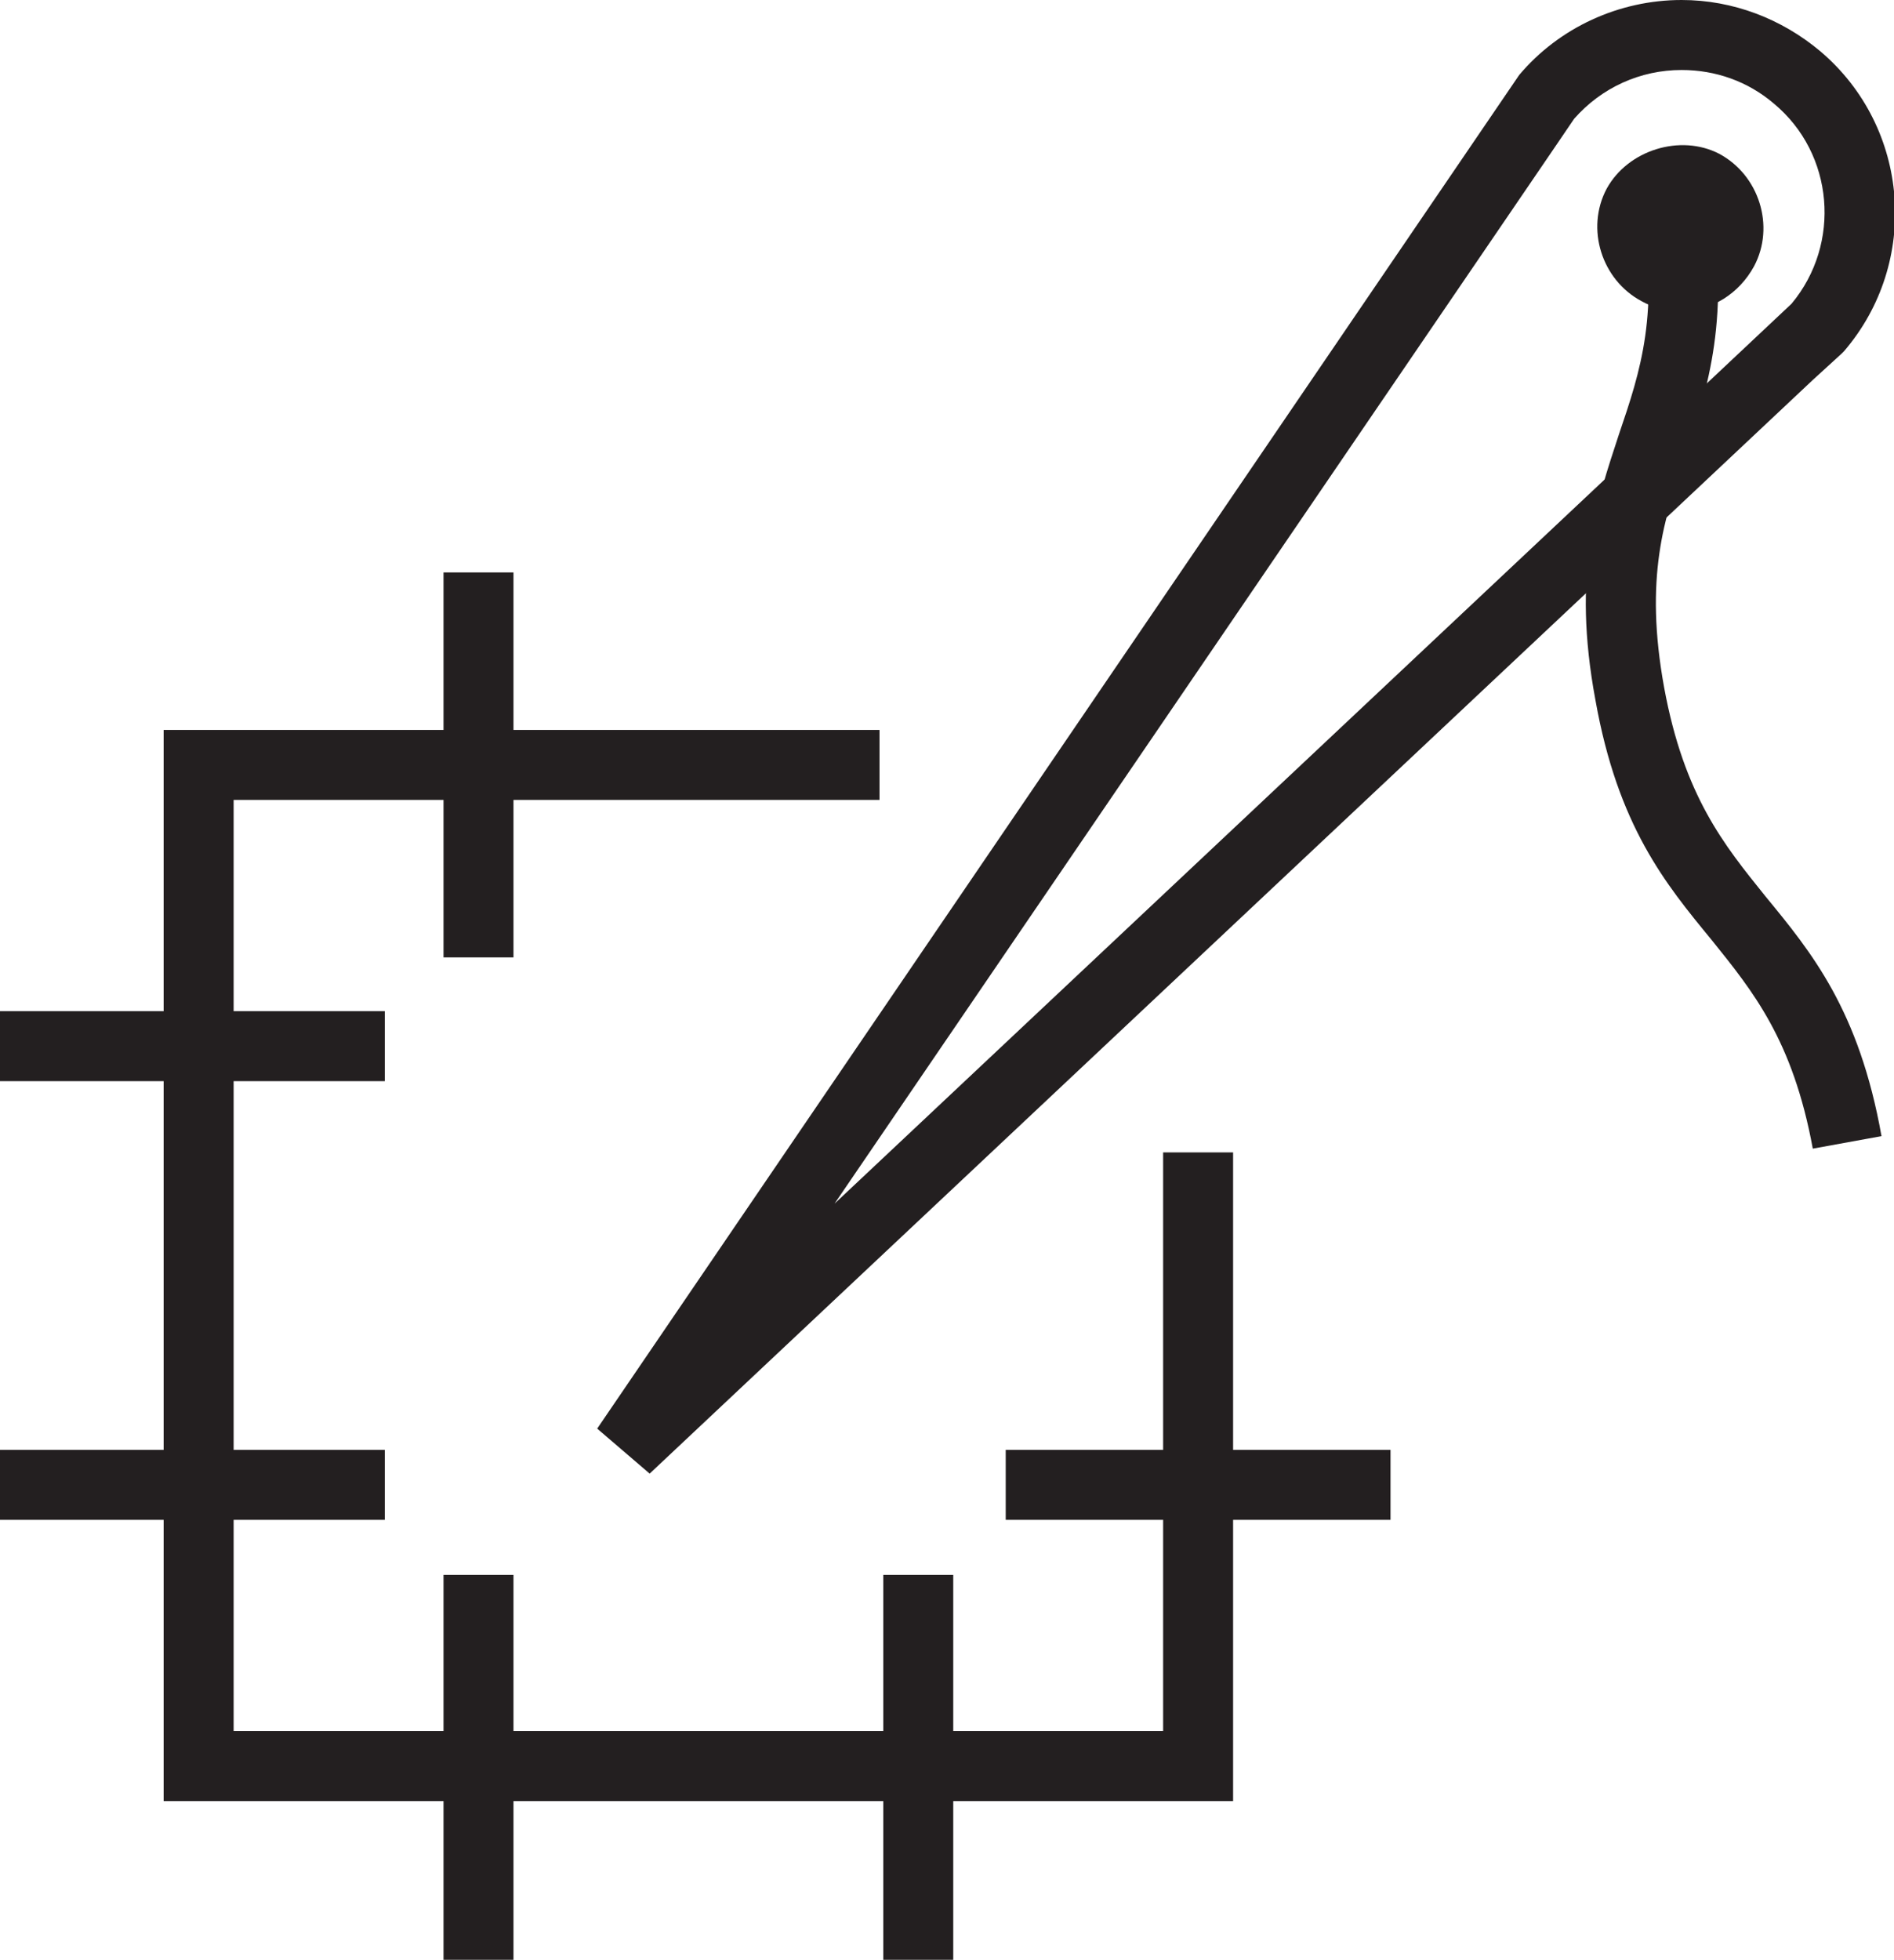 <?xml version="1.0" encoding="utf-8"?><svg xmlns="http://www.w3.org/2000/svg" viewBox="0 0 151.6 156.8"><path fill="#231F20" d="M145.1 91.9c-1.6-8.7-4.8-12.6-8.1-16.7-3.7-4.5-7.5-9.1-9.3-19.2-1.9-10.2.1-15.8 1.9-21.3 1.7-5 3.3-9.7 1.7-18.5l5.5-1c1.8 10.2-.1 15.8-1.9 21.3-1.7 5-3.3 9.7-1.7 18.5 1.6 8.7 4.8 12.6 8.1 16.7 3.7 4.5 7.5 9.1 9.3 19.2l-5.5 1zm-46.4 52.2H13.1V58.4h57.3V64H18.7v74.5h74.4V92.2h5.6z"/><path fill="#231F20" d="M0 80.9h30.8v5.6H0zM0 116h30.8v5.6H0zm80.5 0h30.8v5.6H80.5zm-45-70.2h5.6v30.8h-5.6zm0 80.2h5.6v30.8h-5.6zm35.2 0h5.6v30.8h-5.6zM52 117.9l-4.2-3.6L121.6 6c3.2-3.8 8-6 13-6 4.1 0 8 1.5 11.1 4.1 7.2 6.1 8 16.9 1.9 24l-.2.2-2.3 2.1L52 117.9zM126 9.5l-1.7 2.5-57.5 84.3 76.6-72c4-4.8 3.4-12-1.4-16-2.1-1.8-4.7-2.7-7.4-2.7-3.3 0-6.4 1.4-8.6 3.9z"/><path fill="#231F20" d="M134.5 24.9c-1.1 0-2.2-.3-3.1-.8-3.2-1.7-4.5-5.8-2.8-9 1.7-3.1 5.9-4.4 9-2.8 3.2 1.7 4.5 5.8 2.8 9-1.2 2.2-3.4 3.6-5.9 3.6zm0-7.8c-.3 0-.7.2-.9.6-.3.5-.1 1.2.4 1.4.4.2 1.1.2 1.4-.4.3-.5.1-1.2-.4-1.4-.2-.1-.3-.2-.5-.2z"/></svg>